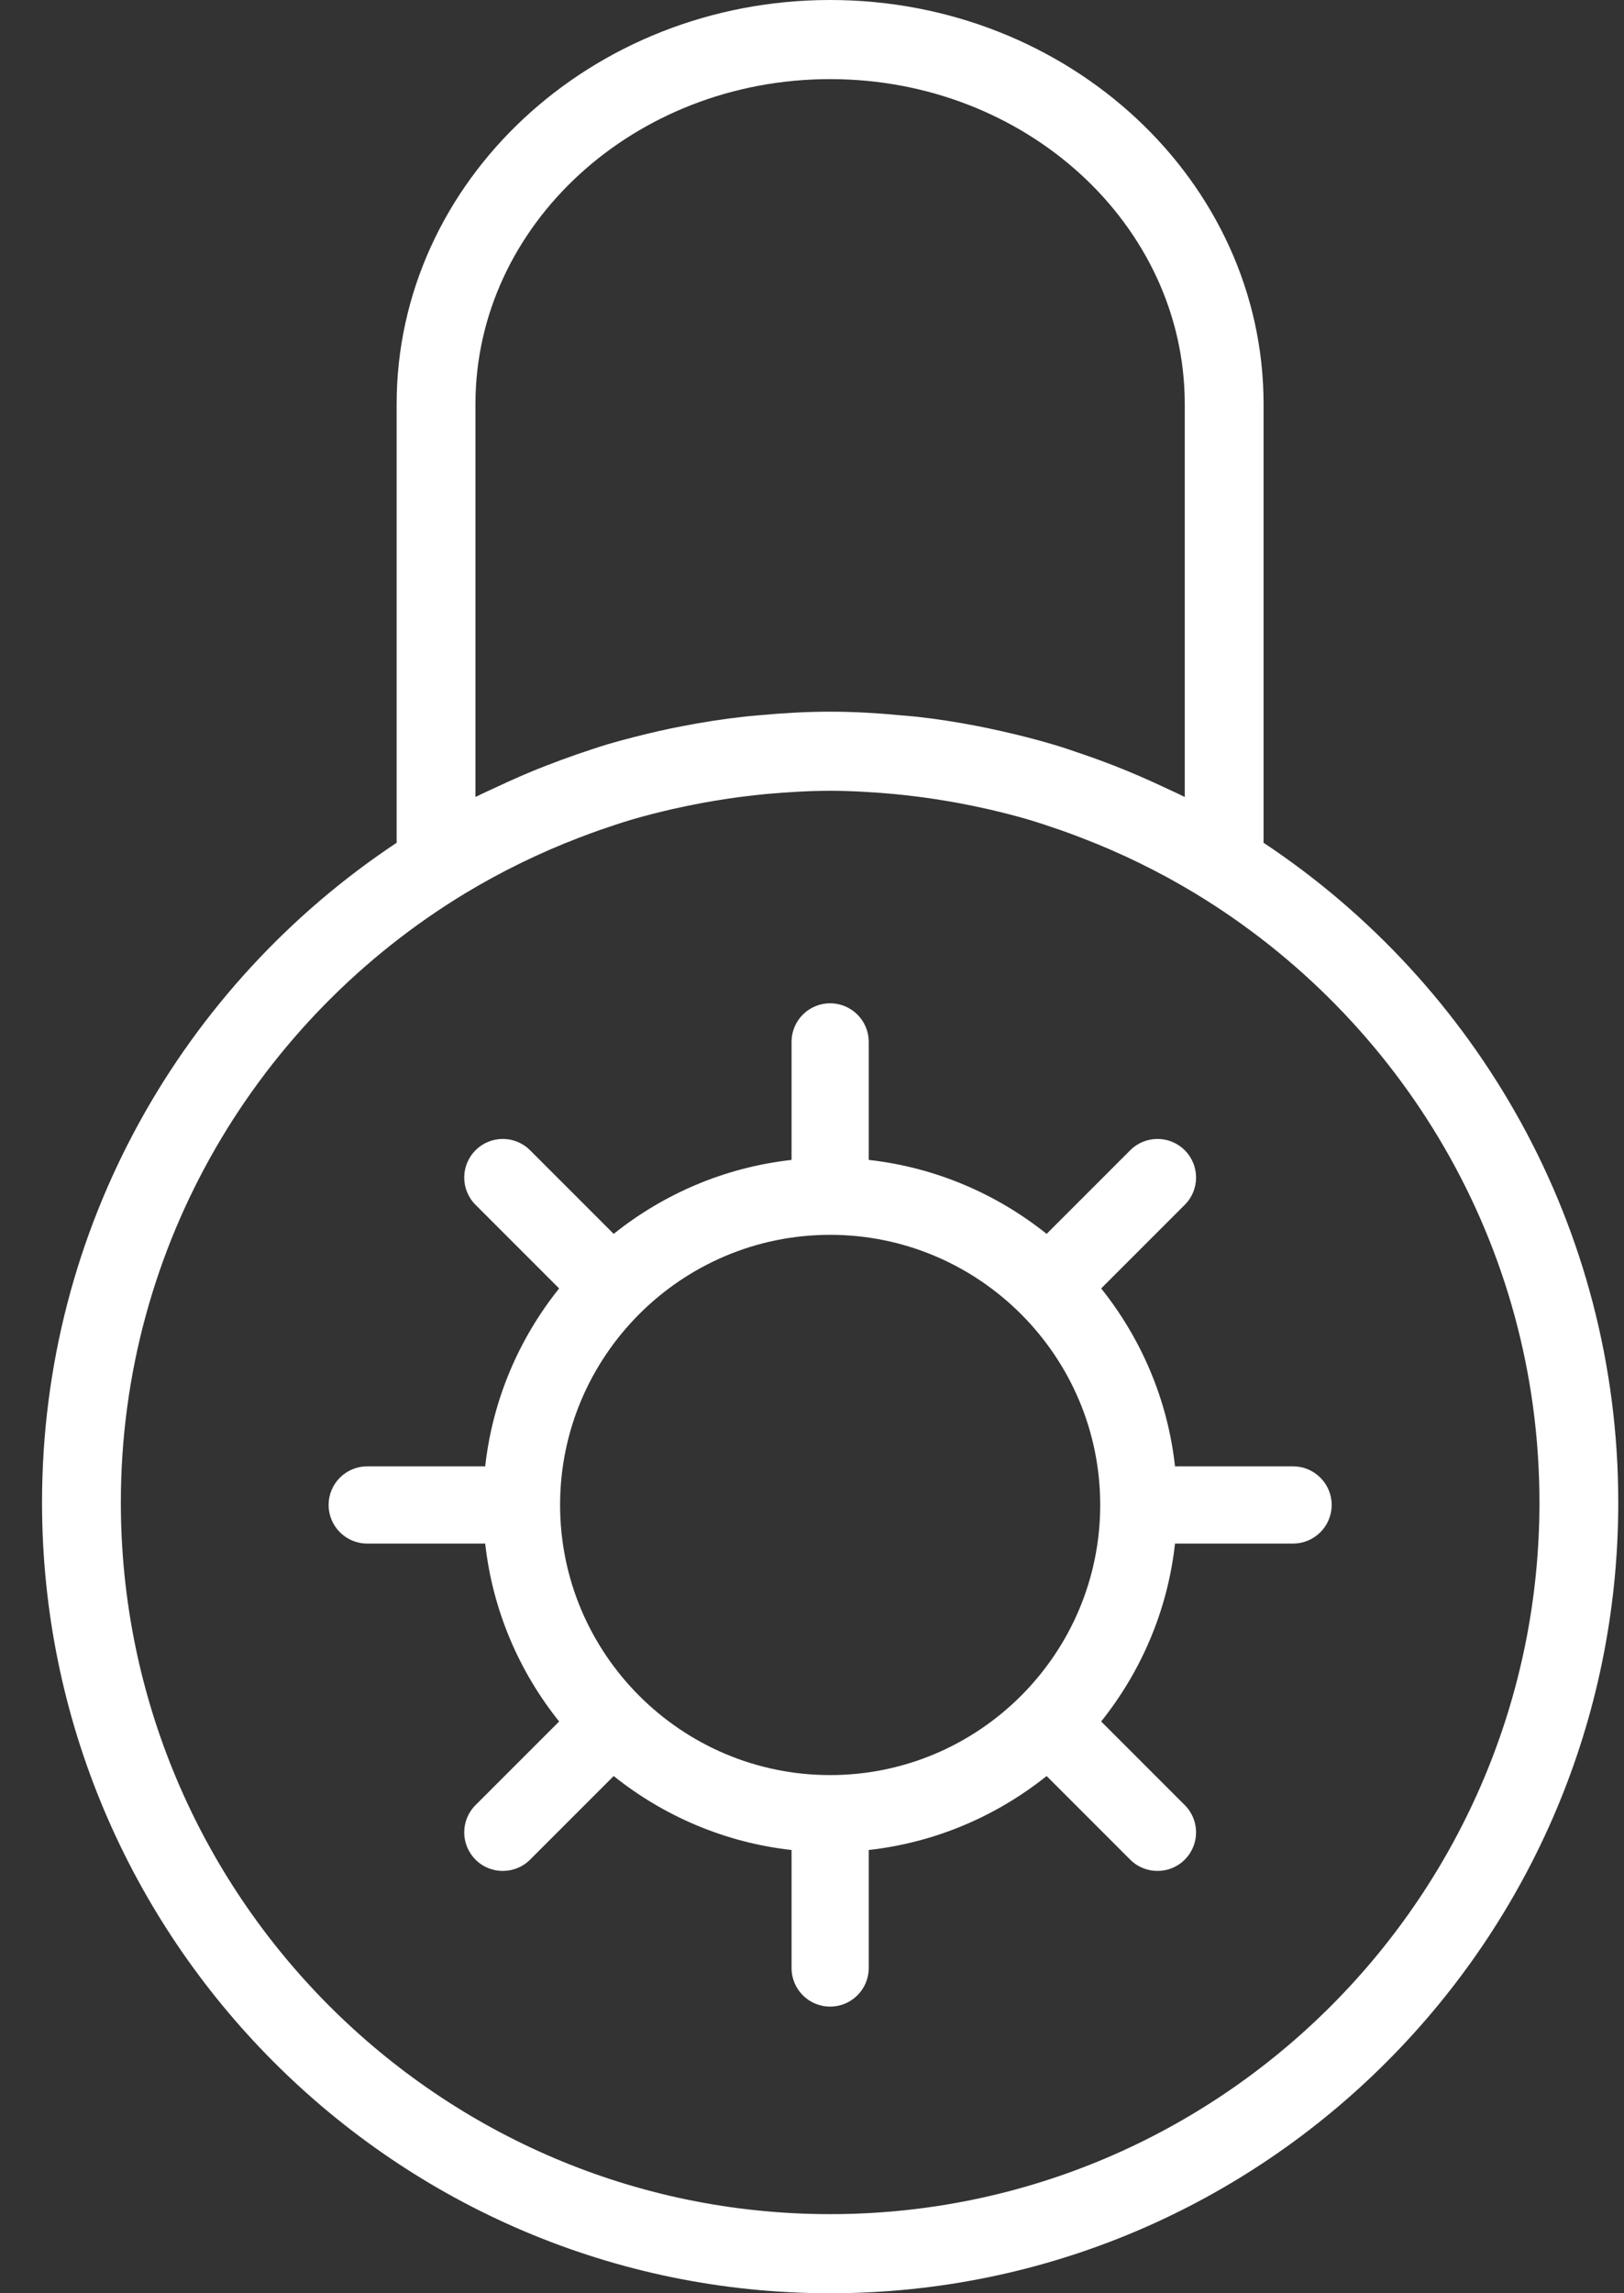 <?xml version="1.0" encoding="UTF-8"?>
<svg width="17px" height="24px" viewBox="0 0 17 24" version="1.1" xmlns="http://www.w3.org/2000/svg" xmlns:xlink="http://www.w3.org/1999/xlink">
    <rect x="0" y="0" width="17" height="24" fill="#333333" stroke="none"/>
    <!-- Generator: sketchtool 53.2 (72643) - https://sketchapp.com -->
    <title>62318A0C-6610-40C0-B714-45A66CF8C406</title>
    <desc>Created with sketchtool.</desc>
    <g id="Bot-creation" stroke="none" stroke-width="1" fill="none" fill-rule="evenodd">
        <g id="Create-page-1" transform="translate(-136, -546)" fill="#FFFFFF" fill-rule="nonzero">
            <g id="locked" transform="translate(136, 546)">
                <path d="M13.227,8.82 L13.227,4.229 C13.227,1.897 11.191,0 8.69,0 C6.188,0 4.152,1.897 4.152,4.229 L4.152,8.82 C1.918,10.302 0.44,12.842 0.44,15.724 C0.44,20.287 4.141,24 8.69,24 C13.239,24 16.94,20.287 16.94,15.724 C16.94,12.842 15.461,10.302 13.227,8.82 Z M4.977,8.341 L4.977,4.229 C4.977,2.354 6.642,0.828 8.69,0.828 C10.737,0.828 12.402,2.354 12.402,4.229 L12.402,8.341 C12.325,8.302 12.245,8.267 12.167,8.23 C12.005,8.154 11.84,8.083 11.673,8.017 C11.565,7.975 11.457,7.935 11.348,7.898 C11.241,7.861 11.135,7.824 11.026,7.792 C10.845,7.738 10.663,7.692 10.479,7.651 C10.4,7.633 10.32,7.616 10.239,7.6 C10.024,7.558 9.807,7.524 9.588,7.5 C9.539,7.495 9.489,7.491 9.44,7.487 C9.19,7.463 8.94,7.448 8.69,7.448 C8.439,7.448 8.189,7.463 7.941,7.486 C7.891,7.491 7.841,7.494 7.792,7.5 C7.573,7.524 7.356,7.558 7.141,7.6 C7.06,7.615 6.98,7.632 6.901,7.65 C6.717,7.692 6.535,7.738 6.354,7.791 C6.246,7.824 6.139,7.861 6.032,7.897 C5.923,7.935 5.815,7.975 5.707,8.017 C5.539,8.082 5.375,8.154 5.213,8.23 C5.134,8.267 5.055,8.302 4.977,8.341 Z M8.69,23.172 C4.596,23.172 1.265,19.831 1.265,15.724 C1.265,13.019 2.715,10.653 4.871,9.348 C5.251,9.119 5.647,8.926 6.056,8.769 C6.129,8.741 6.202,8.714 6.275,8.688 C6.388,8.649 6.501,8.611 6.615,8.577 C6.755,8.536 6.898,8.5 7.041,8.467 C7.146,8.443 7.251,8.422 7.357,8.402 C7.509,8.375 7.663,8.35 7.818,8.332 C7.888,8.323 7.959,8.316 8.029,8.309 C8.247,8.29 8.467,8.276 8.69,8.276 C8.912,8.276 9.132,8.29 9.35,8.309 C9.421,8.316 9.491,8.323 9.561,8.332 C9.717,8.35 9.87,8.375 10.022,8.402 C10.128,8.422 10.233,8.443 10.338,8.467 C10.482,8.5 10.624,8.536 10.764,8.577 C10.878,8.611 10.991,8.649 11.104,8.688 C11.178,8.714 11.25,8.741 11.323,8.769 C11.732,8.926 12.129,9.119 12.508,9.348 C14.665,10.653 16.115,13.019 16.115,15.724 C16.115,19.831 12.784,23.172 8.69,23.172 Z" id="Shape"></path>
                <path d="M13.536,15.346 L12.3,15.346 C12.223,14.646 11.945,14.007 11.527,13.484 L12.402,12.609 C12.56,12.451 12.56,12.196 12.402,12.038 C12.244,11.88 11.989,11.88 11.831,12.038 L10.956,12.913 C10.433,12.495 9.793,12.217 9.094,12.139 L9.094,10.904 C9.094,10.681 8.913,10.5 8.69,10.5 C8.466,10.5 8.286,10.681 8.286,10.904 L8.286,12.139 C7.586,12.217 6.947,12.495 6.424,12.913 L5.549,12.038 C5.391,11.88 5.135,11.88 4.978,12.038 C4.82,12.196 4.82,12.451 4.978,12.609 L5.853,13.484 C5.434,14.007 5.157,14.646 5.079,15.346 L3.844,15.346 C3.62,15.346 3.44,15.527 3.44,15.75 C3.44,15.973 3.62,16.154 3.844,16.154 L5.079,16.154 C5.157,16.854 5.434,17.493 5.853,18.016 L4.978,18.891 C4.82,19.049 4.82,19.304 4.978,19.462 C5.056,19.541 5.16,19.58 5.263,19.58 C5.366,19.58 5.47,19.541 5.549,19.462 L6.424,18.587 C6.947,19.005 7.586,19.283 8.286,19.361 L8.286,20.596 C8.286,20.819 8.466,21 8.69,21 C8.913,21 9.094,20.819 9.094,20.596 L9.094,19.361 C9.793,19.283 10.433,19.005 10.956,18.587 L11.831,19.462 C11.91,19.541 12.013,19.58 12.116,19.58 C12.22,19.58 12.323,19.541 12.402,19.462 C12.56,19.304 12.56,19.049 12.402,18.891 L11.527,18.016 C11.945,17.493 12.223,16.854 12.3,16.154 L13.536,16.154 C13.759,16.154 13.94,15.973 13.94,15.75 C13.94,15.527 13.759,15.346 13.536,15.346 Z M8.69,18.577 C7.131,18.577 5.863,17.308 5.863,15.75 C5.863,14.192 7.131,12.923 8.69,12.923 C10.248,12.923 11.517,14.192 11.517,15.75 C11.517,17.308 10.248,18.577 8.69,18.577 Z" id="Shape"></path>
            </g>
        </g>
    </g>
</svg>